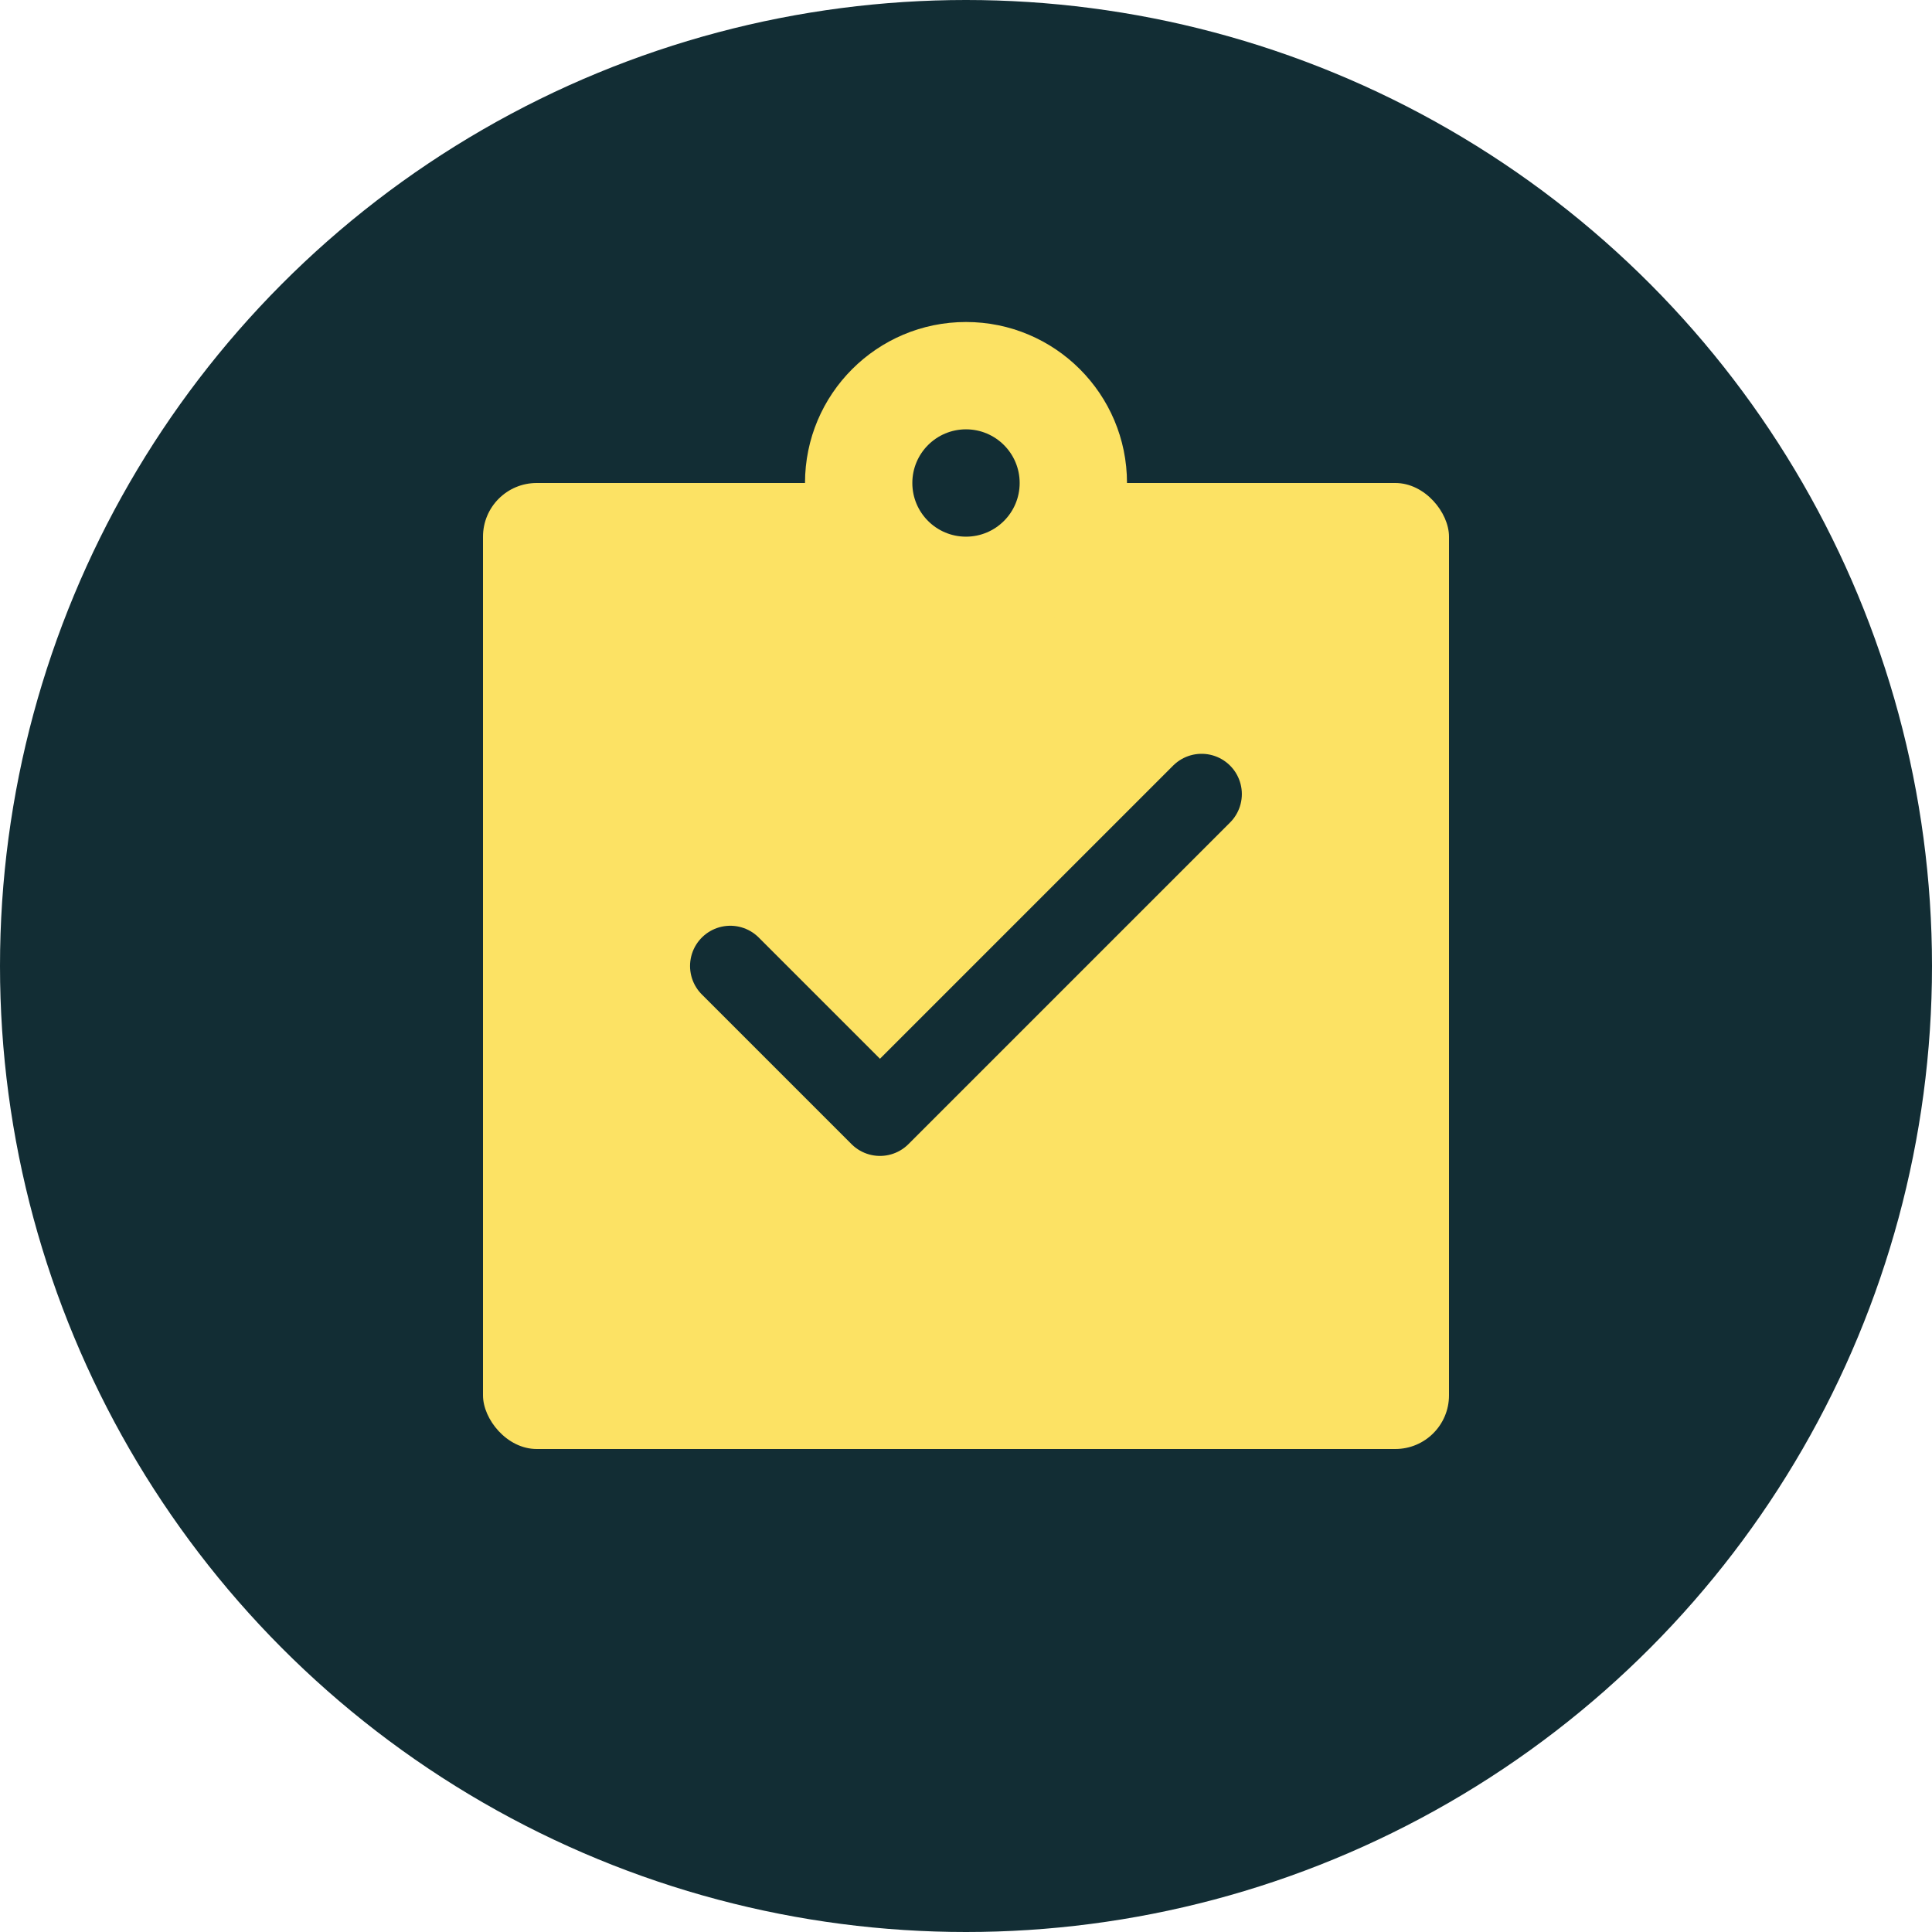 <svg xmlns="http://www.w3.org/2000/svg" width="36" height="36" viewBox="0 0 36 36">
  <g id="impact-icon-aft" transform="translate(-3686 -2636)">
    <g id="Group_80" data-name="Group 80" transform="translate(44)">
      <g id="Group_78" data-name="Group 78">
        <circle id="Ellipse_45" data-name="Ellipse 45" cx="18" cy="18" r="18" transform="translate(3642 2636)" fill="#122d34"/>
        <rect id="Rectangle_109" data-name="Rectangle 109" width="18" height="18" rx="1" transform="translate(3651 2645)" fill="#fce264"/>
        <path id="Path_89" data-name="Path 89" d="M3655.806,2654l2.789,2.789,5.993-5.993" transform="translate(-0.198)" fill="none" stroke="#122d34" stroke-linecap="round" stroke-linejoin="round" stroke-width="1.5"/>
      </g>
    </g>
    <circle id="Ellipse_46" data-name="Ellipse 46" cx="3" cy="3" r="3" transform="translate(3701 2642)" fill="#fce264"/>
    <circle id="Ellipse_47" data-name="Ellipse 47" cx="1" cy="1" r="1" transform="translate(3703 2644)" fill="#122d34"/>
  </g>
</svg>
